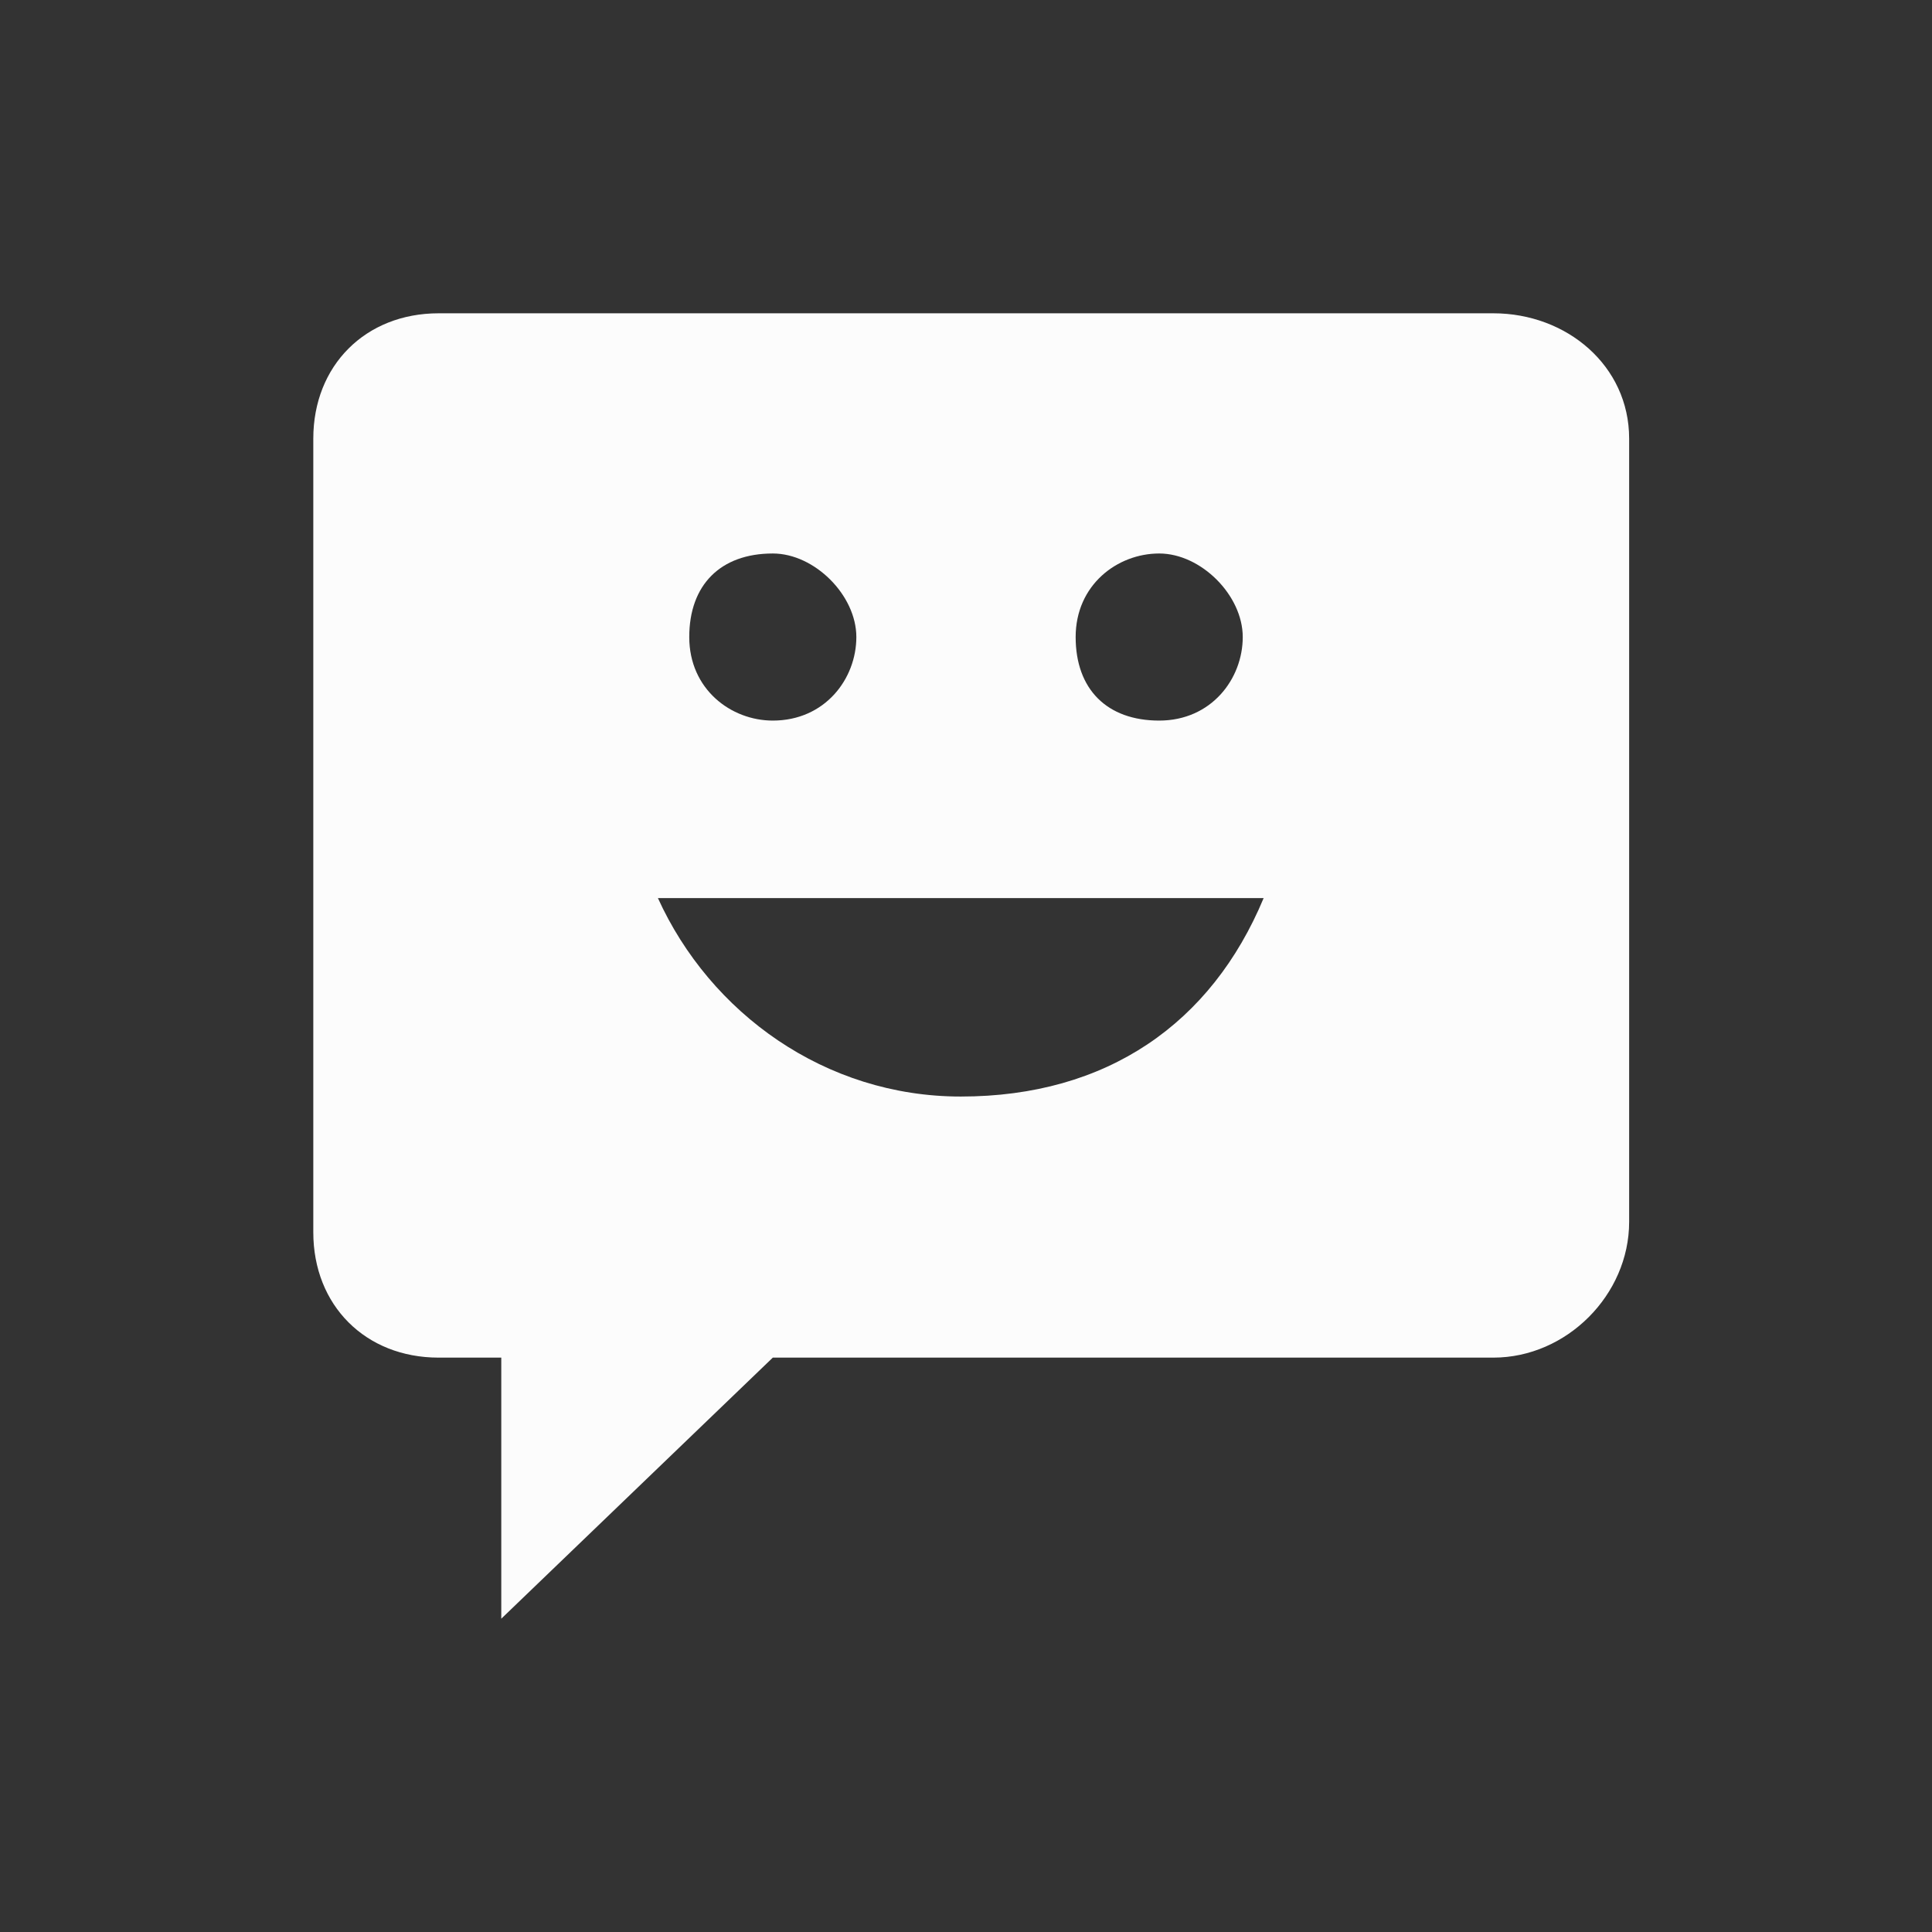<?xml version="1.0" encoding="utf-8"?>
<!-- Generator: Adobe Illustrator 19.2.1, SVG Export Plug-In . SVG Version: 6.00 Build 0)  -->
<svg version="1.1" id="Layer_1" xmlns="http://www.w3.org/2000/svg" xmlns:xlink="http://www.w3.org/1999/xlink" x="0px" y="0px"
	 viewBox="0 0 18.5 18.5" style="enable-background:new 0 0 18.5 18.5;" xml:space="preserve">
<rect x="0" y="0" width="18.5" height="18.5" fill="#333333" stroke="none"/>
<style type="text/css">
	.st0{display:none;}
	.st1{display:inline;fill:none;}
	.st2{fill:#FCFCFC;}
</style>
<g id="Frames-24px" class="st0">
	<rect x="-0.1" y="-0.1" class="st1" width="18.7" height="18.7"/>
</g>
<g id="Solid">
	<path class="st2" d="M14.3,3H4.2C3.5,3,3,3.5,3,4.2v7.6C3,12.5,3.5,13,4.2,13h0.6v2.5L7.4,13h6.9c0.7,0,1.3-0.6,1.3-1.3V4.2
		C15.6,3.5,15,3,14.3,3z M11.1,5.3c0.4,0,0.8,0.4,0.8,0.8c0,0.4-0.3,0.8-0.8,0.8s-0.8-0.3-0.8-0.8S10.7,5.3,11.1,5.3z M7.4,5.3
		c0.4,0,0.8,0.4,0.8,0.8c0,0.4-0.3,0.8-0.8,0.8c-0.4,0-0.8-0.3-0.8-0.8S6.9,5.3,7.4,5.3z M9.2,10.5c-1.3,0-2.4-0.8-2.9-1.9h5.8
		C11.6,9.8,10.6,10.5,9.2,10.5z"/>
</g>
</svg>
